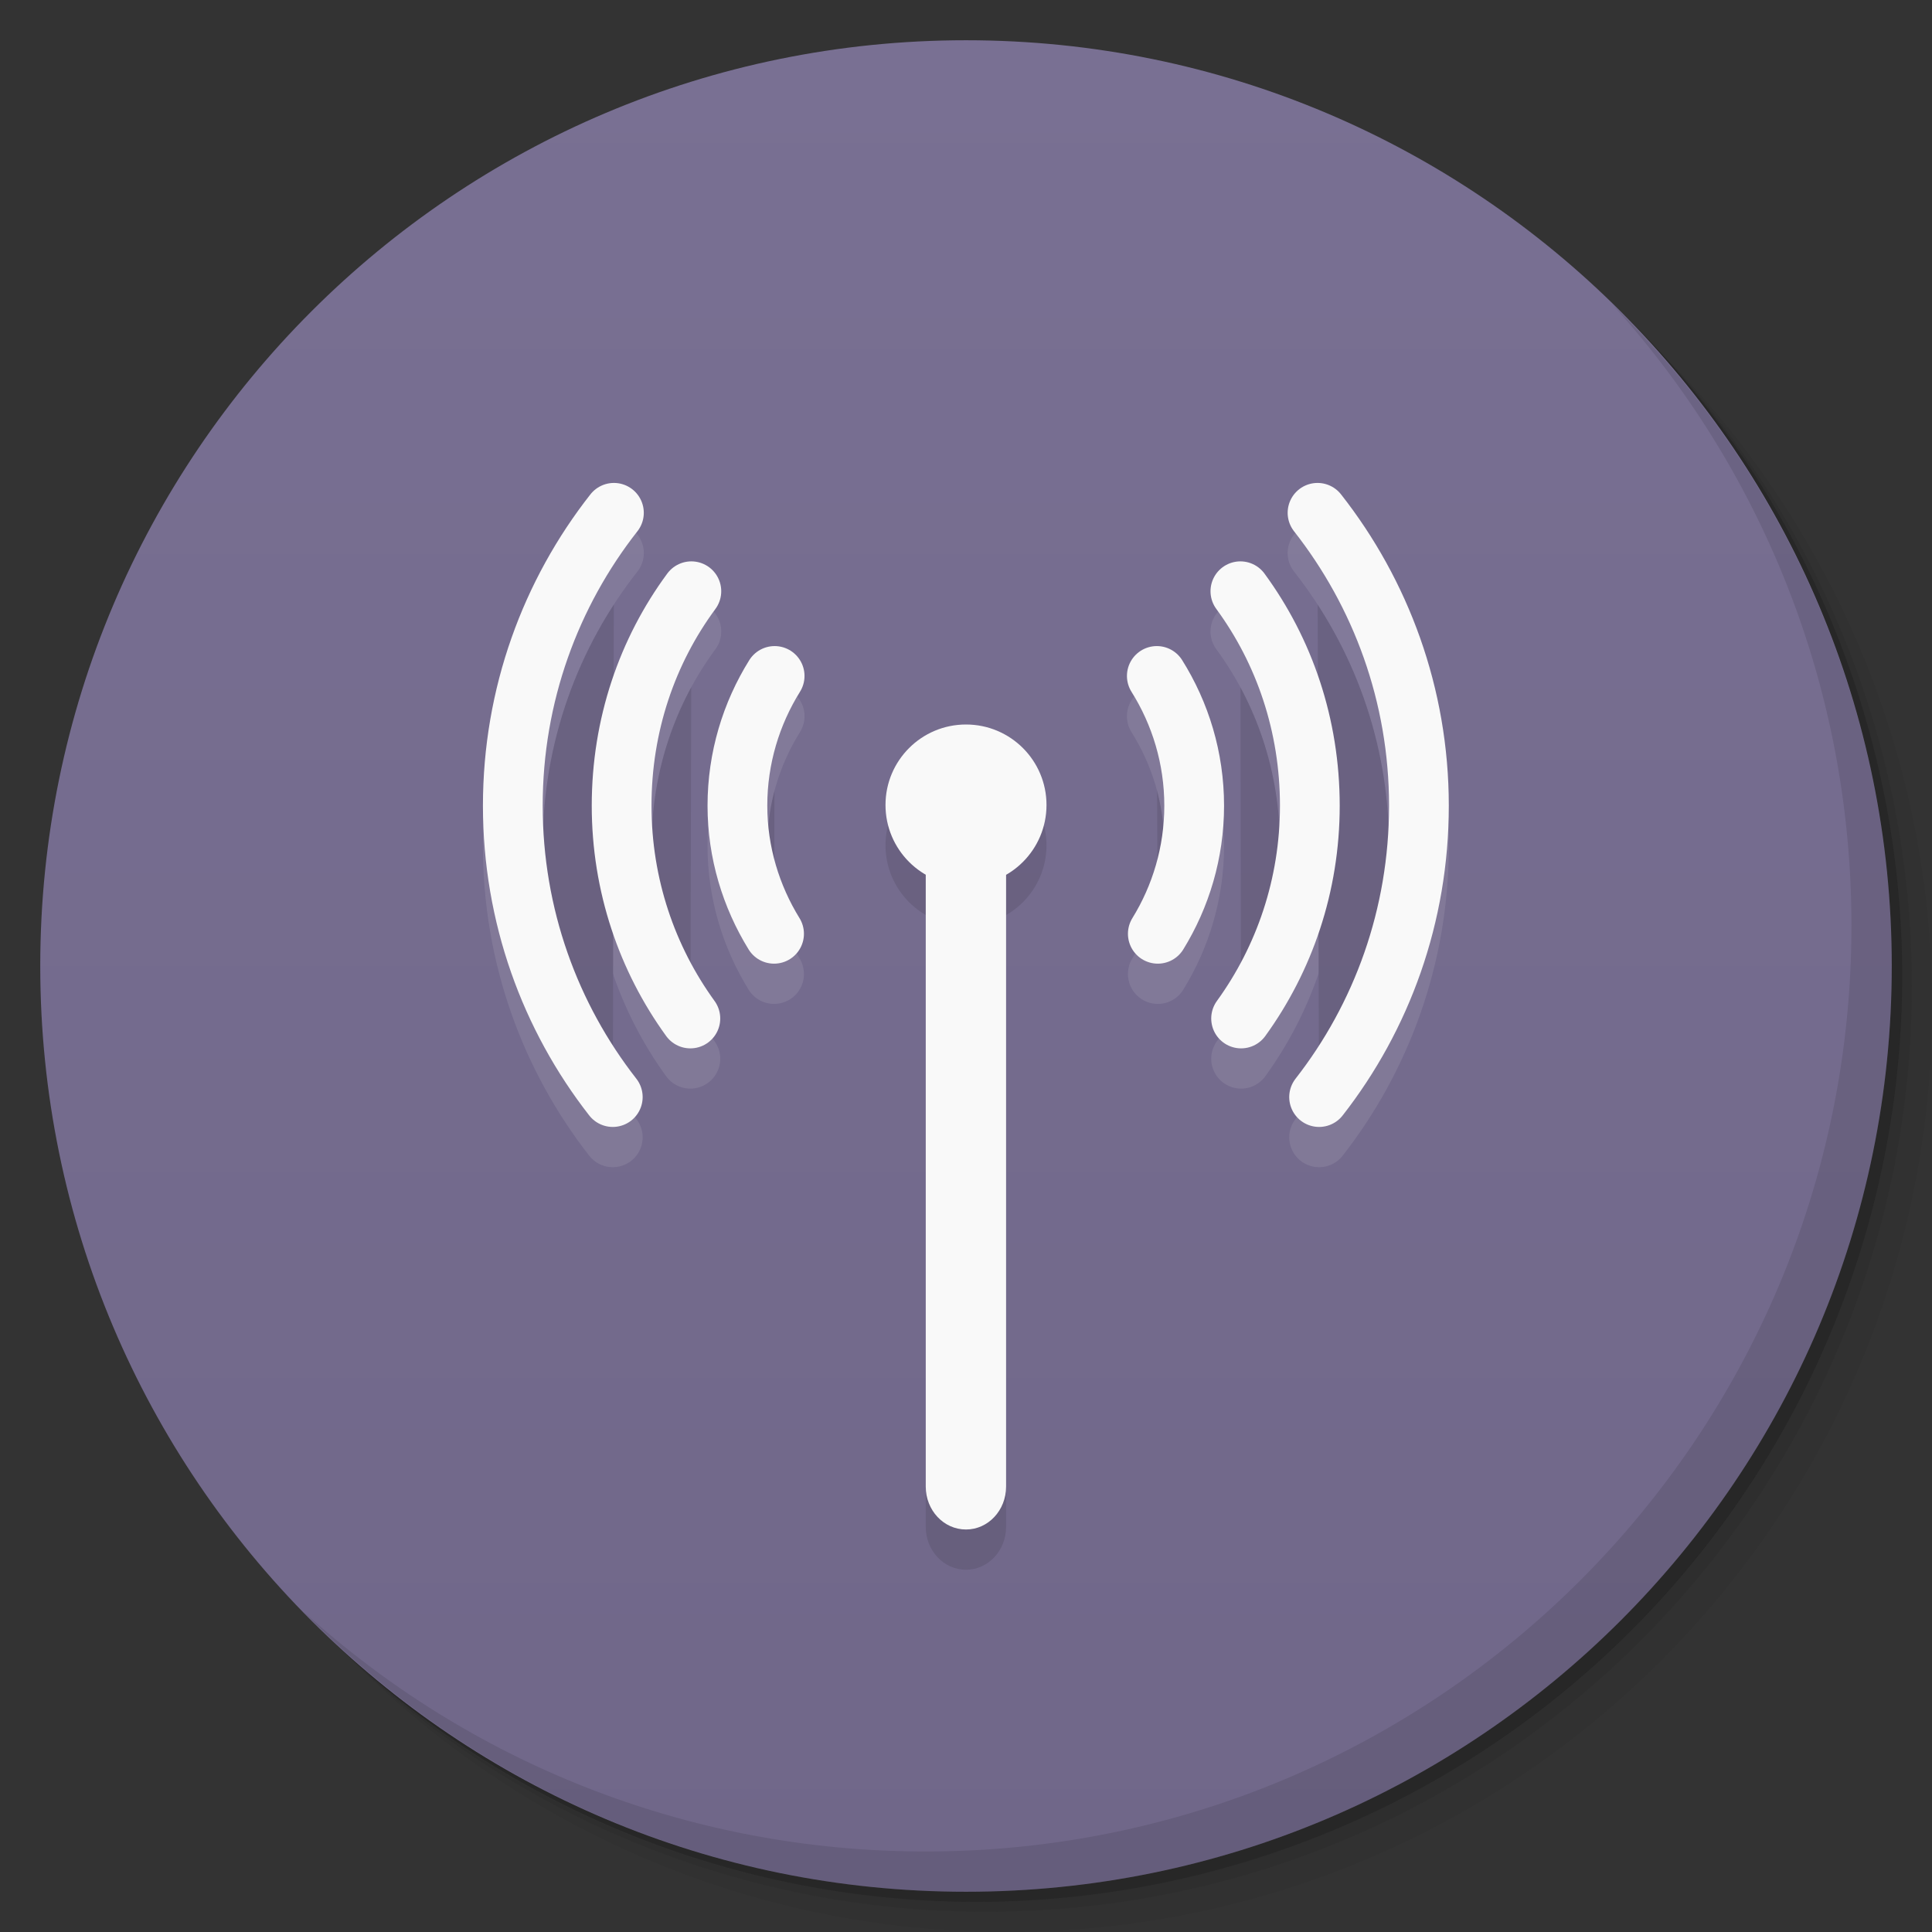 <svg viewBox="0 0 48 48"><rect x="0" y="0" width="48" height="48" fill="#333333" stroke="none"/><defs><linearGradient id="linearGradient3764" x1="1" x2="47" gradientUnits="userSpaceOnUse" gradientTransform="matrix(0,-1,1,0,-1.5e-6,48)"><stop stop-color="#706789" stop-opacity="1"/><stop offset="1" stop-color="#797093" stop-opacity="1"/></linearGradient><clipPath id="clipPath-670791191"><g transform="translate(0,-1004.362)"><path d="m -24 13 c 0 1.105 -0.672 2 -1.5 2 -0.828 0 -1.5 -0.895 -1.5 -2 0 -1.105 0.672 -2 1.5 -2 0.828 0 1.5 0.895 1.5 2 z" transform="matrix(15.333,0,0,11.5,415,878.862)" fill="#1890d0"/></g></clipPath><clipPath id="clipPath-684001622"><g transform="translate(0,-1004.362)"><path d="m -24 13 c 0 1.105 -0.672 2 -1.5 2 -0.828 0 -1.5 -0.895 -1.5 -2 0 -1.105 0.672 -2 1.5 -2 0.828 0 1.5 0.895 1.5 2 z" transform="matrix(15.333,0,0,11.5,415,878.862)" fill="#1890d0"/></g></clipPath></defs><g><g transform="translate(0,-1004.362)"><path d="m 25 1006.36 c -12.703 0 -23 10.298 -23 23 0 6.367 2.601 12.12 6.781 16.281 4.085 3.712 9.514 5.969 15.469 5.969 12.703 0 23 -10.297 23 -23 0 -5.954 -2.256 -11.384 -5.969 -15.469 -4.165 -4.181 -9.914 -6.781 -16.281 -6.781 z m 16.281 6.781 c 3.854 4.113 6.219 9.637 6.219 15.719 0 12.703 -10.297 23 -23 23 -6.081 0 -11.606 -2.364 -15.719 -6.219 4.16 4.144 9.883 6.719 16.219 6.719 12.703 0 23 -10.297 23 -23 0 -6.335 -2.575 -12.06 -6.719 -16.219 z" opacity="0.05"/><path d="m 41.28 1013.14 c 3.712 4.085 5.969 9.514 5.969 15.469 0 12.703 -10.297 23 -23 23 -5.954 0 -11.384 -2.256 -15.469 -5.969 4.113 3.854 9.637 6.219 15.719 6.219 12.703 0 23 -10.297 23 -23 0 -6.081 -2.364 -11.606 -6.219 -15.719 z" opacity="0.1"/><path transform="matrix(15.333,0,0,11.5,415.25,879.112)" d="m -24 13 a 1.5 2 0 1 1 -3 0 1.5 2 0 1 1 3 0 z" opacity="0.2"/></g></g><g><path d="m 24 1 c 12.703 0 23 10.297 23 23 c 0 12.703 -10.297 23 -23 23 -12.703 0 -23 -10.297 -23 -23 0 -12.703 10.297 -23 23 -23 z" fill="url(#linearGradient3764)" fill-opacity="1"/></g><g/><g><g clip-path="url(#clipPath-670791191)"><g transform="translate(0,1)"><g opacity="0.1"><!-- color: #797093 --><g><path d="m 8.119 6.548 c 0.161 -0.261 0.255 -0.57 0.255 -0.898 c 0 -0.335 -0.097 -0.647 -0.262 -0.91" transform="matrix(3.543,0,0,3.543,0,0)" stroke-opacity="1" fill="#000" stroke="#f9f9f9" stroke-linejoin="miter" stroke-linecap="round" stroke-width="0.419" stroke-miterlimit="4"/><path d="m 8.698 4.146 c 0.308 0.42 0.487 0.939 0.487 1.504 c 0 0.558 -0.179 1.074 -0.482 1.492" transform="matrix(3.543,0,0,3.543,0,0)" stroke-opacity="1" fill="#000" stroke="#f9f9f9" stroke-linejoin="miter" stroke-linecap="round" stroke-width="0.419" stroke-miterlimit="4"/><path d="m 9.25 7.693 c 0.439 -0.562 0.7 -1.271 0.7 -2.043 c 0 -0.777 -0.268 -1.49 -0.711 -2.054" transform="matrix(3.543,0,0,3.543,0,0)" stroke-opacity="1" fill="#000" stroke="#f9f9f9" stroke-linejoin="miter" stroke-linecap="round" stroke-width="0.419" stroke-miterlimit="4"/><path d="m 5.428 6.548 c -0.161 -0.261 -0.257 -0.57 -0.257 -0.898 c 0 -0.335 0.097 -0.647 0.261 -0.91" transform="matrix(3.543,0,0,3.543,0,0)" stroke-opacity="1" fill="#000" stroke="#f9f9f9" stroke-linejoin="miter" stroke-linecap="round" stroke-width="0.419" stroke-miterlimit="4"/><path d="m 4.848 4.146 c -0.31 0.42 -0.489 0.939 -0.489 1.504 c 0 0.558 0.179 1.074 0.482 1.492" transform="matrix(3.543,0,0,3.543,0,0)" stroke-opacity="1" fill="#000" stroke="#f9f9f9" stroke-linejoin="miter" stroke-linecap="round" stroke-width="0.419" stroke-miterlimit="4"/><path d="m 4.297 7.693 c -0.439 -0.562 -0.701 -1.271 -0.701 -2.043 c 0 -0.777 0.266 -1.49 0.709 -2.054" transform="matrix(3.543,0,0,3.543,0,0)" stroke-opacity="1" fill="#000" stroke="#f9f9f9" stroke-linejoin="miter" stroke-linecap="round" stroke-width="0.419" stroke-miterlimit="4"/><path d="m 26 20 c 0 1.105 -0.895 2 -2 2 c -1.105 0 -2 -0.895 -2 -2 c 0 -1.105 0.895 -2 2 -2 c 1.105 0 2 0.895 2 2 m 0 0" fill="#000" stroke="none" fill-rule="nonzero" fill-opacity="1"/><path d="m 24 20 c 0.551 0 0.996 0.473 0.996 1.063 l 0 15.871 c 0 0.59 -0.445 1.066 -0.996 1.066 c -0.555 0 -1 -0.477 -1 -1.066 l 0 -15.871 c 0 -0.59 0.445 -1.063 1 -1.063 m 0 0" fill="#000" stroke="none" fill-rule="nonzero" fill-opacity="1"/></g></g></g></g></g><g><g clip-path="url(#clipPath-684001622)"><!-- color: #797093 --><g><path d="m 8.119 6.548 c 0.161 -0.261 0.255 -0.57 0.255 -0.898 c 0 -0.335 -0.097 -0.647 -0.262 -0.91" transform="matrix(3.543,0,0,3.543,0,0)" stroke-opacity="1" fill="none" stroke="#f9f9f9" stroke-linejoin="miter" stroke-linecap="round" stroke-width="0.419" stroke-miterlimit="4"/><path d="m 8.698 4.146 c 0.308 0.42 0.487 0.939 0.487 1.504 c 0 0.558 -0.179 1.074 -0.482 1.492" transform="matrix(3.543,0,0,3.543,0,0)" stroke-opacity="1" fill="none" stroke="#f9f9f9" stroke-linejoin="miter" stroke-linecap="round" stroke-width="0.419" stroke-miterlimit="4"/><path d="m 9.25 7.693 c 0.439 -0.562 0.7 -1.271 0.7 -2.043 c 0 -0.777 -0.268 -1.49 -0.711 -2.054" transform="matrix(3.543,0,0,3.543,0,0)" stroke-opacity="1" fill="none" stroke="#f9f9f9" stroke-linejoin="miter" stroke-linecap="round" stroke-width="0.419" stroke-miterlimit="4"/><path d="m 5.428 6.548 c -0.161 -0.261 -0.257 -0.57 -0.257 -0.898 c 0 -0.335 0.097 -0.647 0.261 -0.91" transform="matrix(3.543,0,0,3.543,0,0)" stroke-opacity="1" fill="none" stroke="#f9f9f9" stroke-linejoin="miter" stroke-linecap="round" stroke-width="0.419" stroke-miterlimit="4"/><path d="m 4.848 4.146 c -0.31 0.42 -0.489 0.939 -0.489 1.504 c 0 0.558 0.179 1.074 0.482 1.492" transform="matrix(3.543,0,0,3.543,0,0)" stroke-opacity="1" fill="none" stroke="#f9f9f9" stroke-linejoin="miter" stroke-linecap="round" stroke-width="0.419" stroke-miterlimit="4"/><path d="m 4.297 7.693 c -0.439 -0.562 -0.701 -1.271 -0.701 -2.043 c 0 -0.777 0.266 -1.49 0.709 -2.054" transform="matrix(3.543,0,0,3.543,0,0)" stroke-opacity="1" fill="none" stroke="#f9f9f9" stroke-linejoin="miter" stroke-linecap="round" stroke-width="0.419" stroke-miterlimit="4"/><path d="m 26 20 c 0 1.105 -0.895 2 -2 2 c -1.105 0 -2 -0.895 -2 -2 c 0 -1.105 0.895 -2 2 -2 c 1.105 0 2 0.895 2 2 m 0 0" fill="#f9f9f9" stroke="none" fill-rule="nonzero" fill-opacity="1"/><path d="m 24 20 c 0.551 0 0.996 0.473 0.996 1.063 l 0 15.871 c 0 0.59 -0.445 1.066 -0.996 1.066 c -0.555 0 -1 -0.477 -1 -1.066 l 0 -15.871 c 0 -0.59 0.445 -1.063 1 -1.063 m 0 0" fill="#f9f9f9" stroke="none" fill-rule="nonzero" fill-opacity="1"/></g></g></g><g><path d="m 40.03 7.531 c 3.712 4.084 5.969 9.514 5.969 15.469 0 12.703 -10.297 23 -23 23 c -5.954 0 -11.384 -2.256 -15.469 -5.969 4.178 4.291 10.01 6.969 16.469 6.969 c 12.703 0 23 -10.298 23 -23 0 -6.462 -2.677 -12.291 -6.969 -16.469 z" opacity="0.1"/></g></svg>